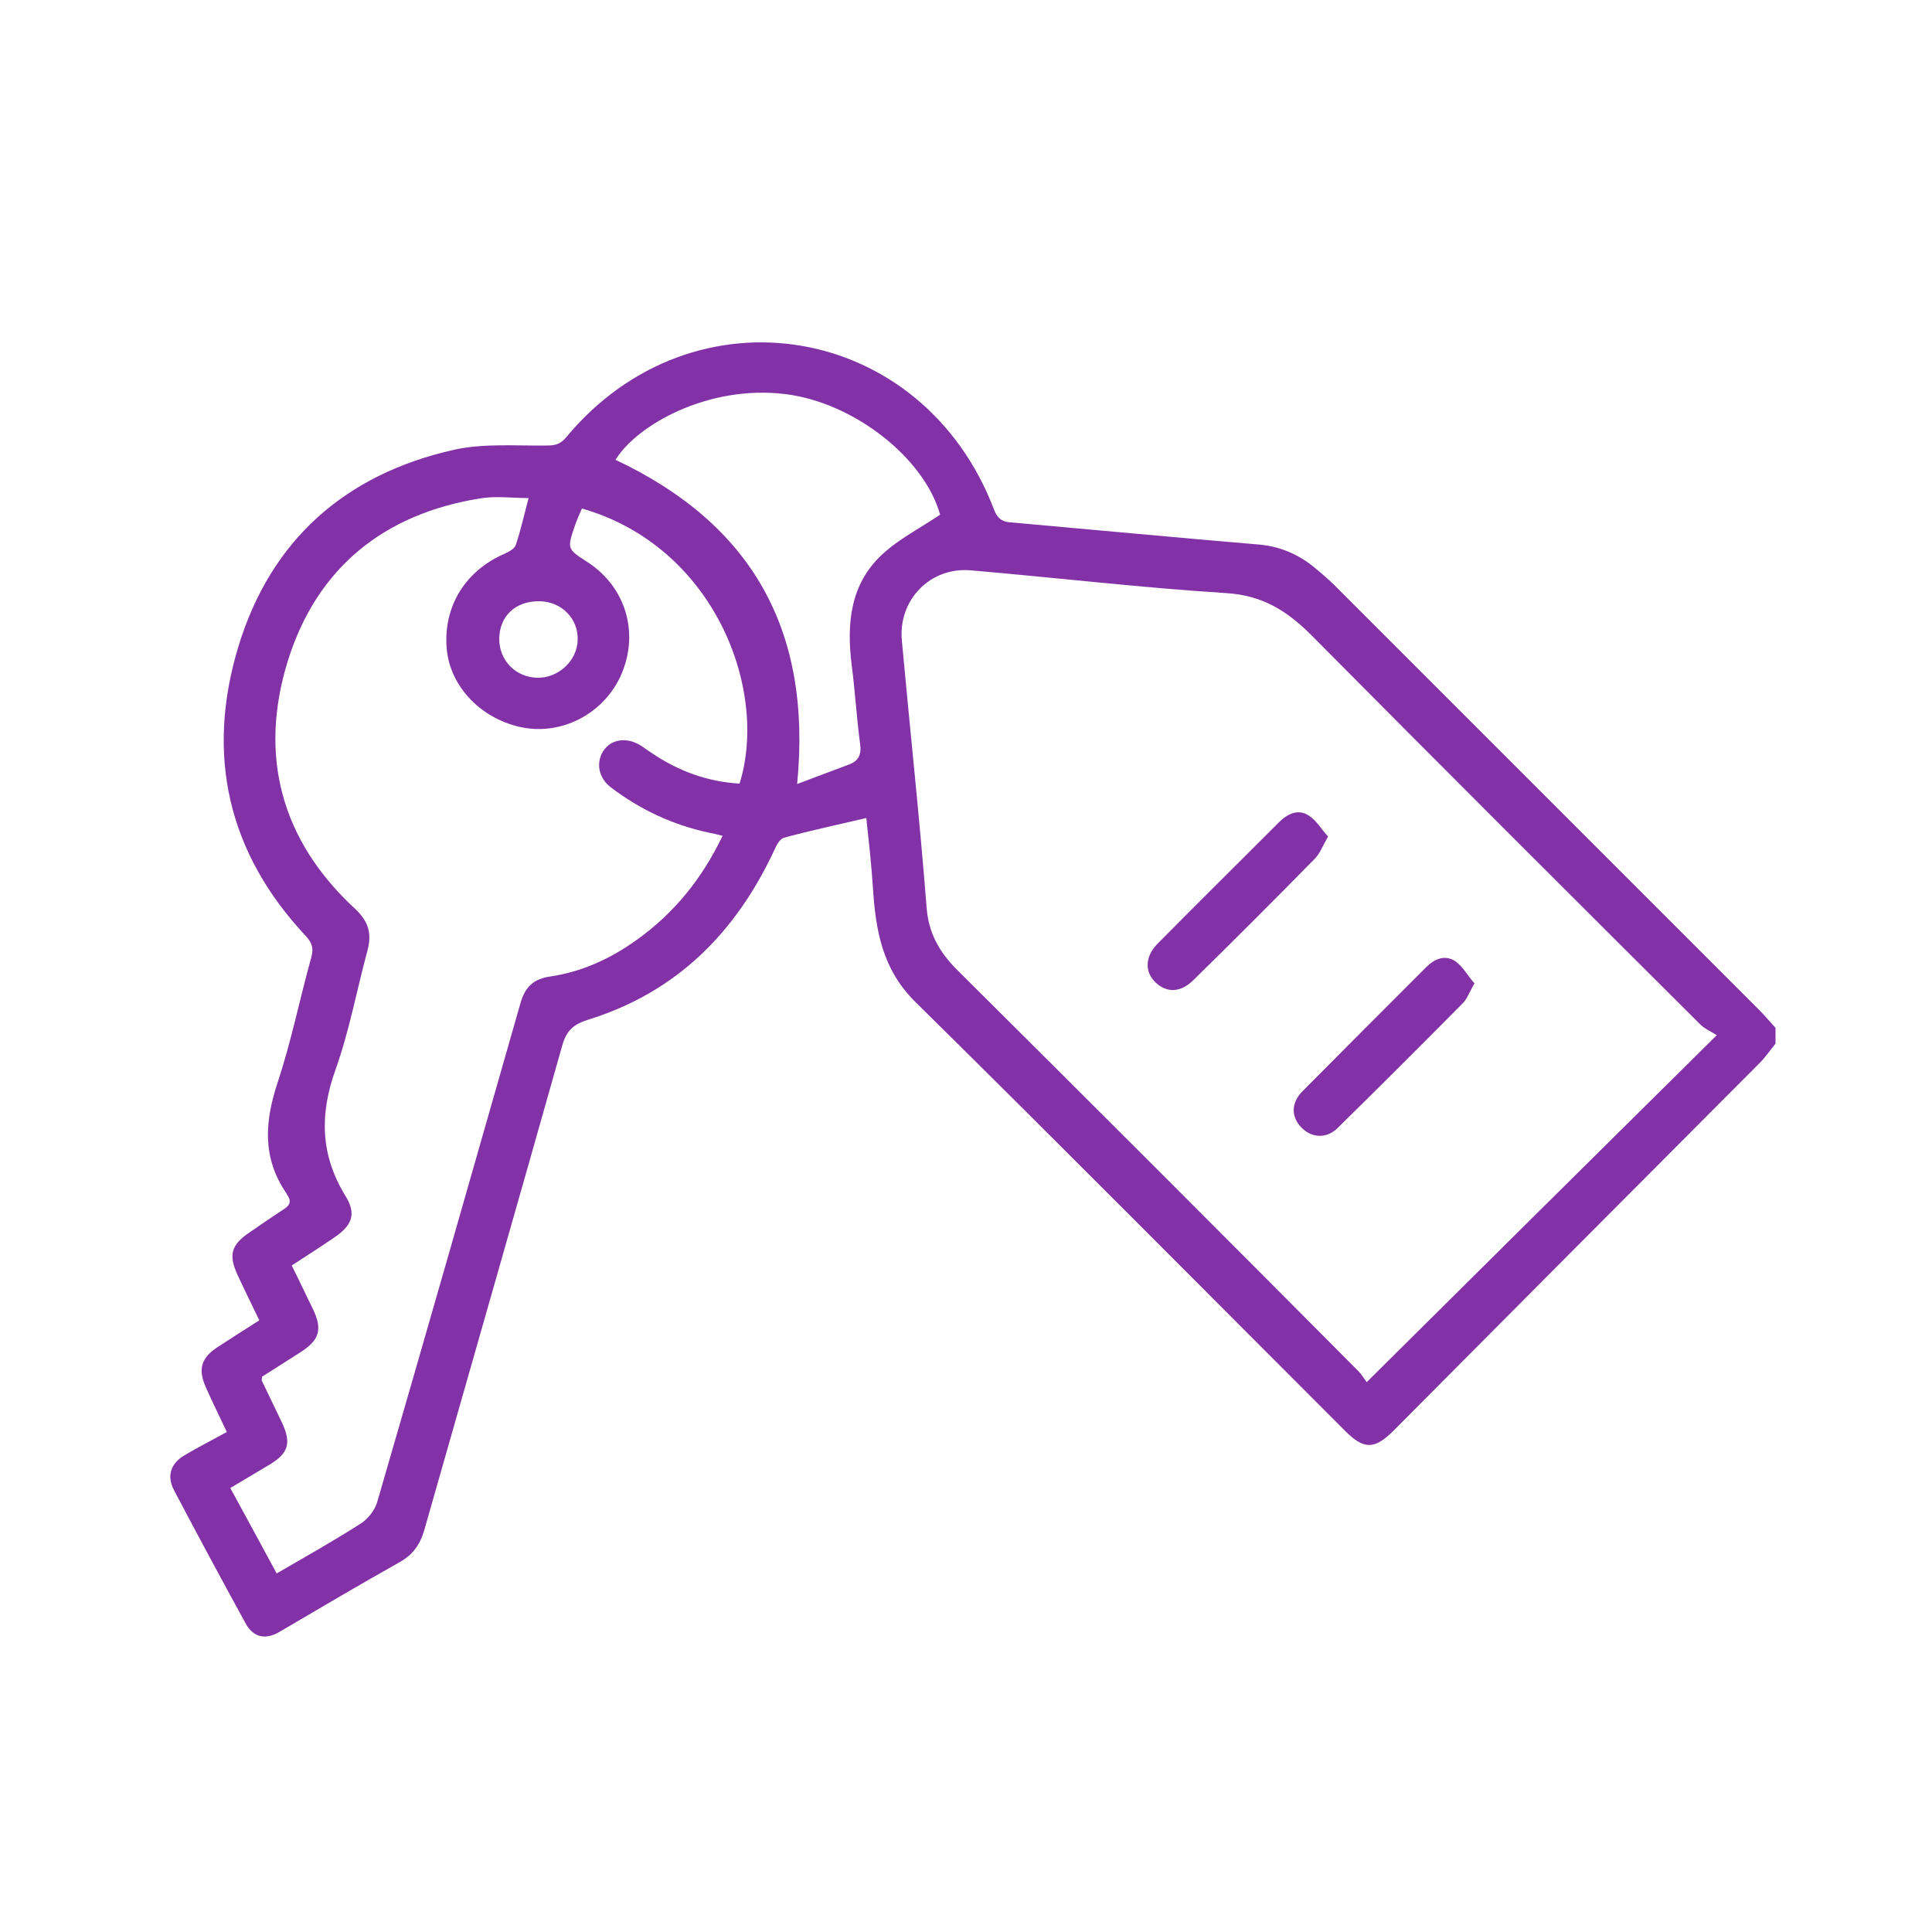 <?xml version="1.0" encoding="utf-8"?>
<!-- Generator: Adobe Illustrator 24.0.2, SVG Export Plug-In . SVG Version: 6.00 Build 0)  -->
<svg version="1.1" id="Layer_1" xmlns="http://www.w3.org/2000/svg" xmlns:xlink="http://www.w3.org/1999/xlink" x="0px" y="0px"
	 viewBox="0 0 500 500" style="enable-background:new 0 0 500 500;" xml:space="preserve">
<style type="text/css">
	.st0{fill:#8331A7;}
</style>
<path class="st0" d="M459.5,270.1c-1.4,1.7-2.6,3.5-4.1,5c-31.6,31.7-63.2,63.4-94.7,95.1c-5,5-7.7,5-12.6,0.1
	c-37-37-73.8-74.1-111.1-110.9c-8.7-8.5-10.4-18.7-11.1-29.8c-0.4-6.2-1.1-12.3-1.7-17.9c-7.2,1.7-14.3,3.2-21.3,5.1
	c-1.1,0.3-2,2-2.5,3.2c-10,21.4-25.3,36.8-48.2,43.9c-3.8,1.2-5.6,2.8-6.7,6.7c-11.8,41.8-23.8,83.6-35.7,125.4
	c-1.1,3.8-3,6.4-6.4,8.3c-10.5,5.9-20.8,12-31.2,18.1c-3.5,2-6.6,1.4-8.6-2.2c-6.3-11.5-12.5-23-18.6-34.6c-1.9-3.7-0.8-6.9,2.8-9
	c3.5-2.1,7.1-3.9,10.9-6c-1.9-4-3.7-7.7-5.4-11.5c-2.1-4.7-1.3-7.6,2.9-10.4c3.5-2.3,7-4.5,10.9-7c-1.9-4-3.8-7.8-5.6-11.7
	c-2.4-5.2-1.7-7.8,3-11c2.9-2,5.8-4,8.7-5.9c1.7-1,2.4-2.1,1.1-3.9c-0.1-0.1-0.1-0.3-0.2-0.4c-6.3-9.2-5.6-18.6-2.2-28.8
	c3.5-10.6,5.7-21.6,8.7-32.4c0.6-2.3,0.1-3.6-1.4-5.3c-20.3-21.6-26-47-17.5-75c8.4-27.6,27.7-44.6,55.8-50.9
	c7.6-1.7,15.8-1,23.8-1.1c2.2,0,3.6-0.2,5.2-2.1c33-39.8,92.4-29.7,110.8,18.8c0.9,2.3,2.2,3.1,4.4,3.2c21.3,1.9,42.5,3.9,63.8,5.7
	c5.3,0.4,10,2.3,14.1,5.5c2.1,1.7,4.2,3.5,6.1,5.4c36.5,36.5,73,73,109.5,109.5c1.5,1.5,2.9,3.2,4.3,4.7
	C459.5,267.4,459.5,268.7,459.5,270.1z M444.3,267.9c-1.6-1-3.2-1.7-4.3-2.8c-33.6-33.5-67.2-67-100.6-100.7
	c-6.3-6.3-12.6-10.3-22-10.9c-22.1-1.4-44.1-4-66.2-5.9c-10.5-0.9-18.8,7.7-17.8,18.2c2.1,23,4.6,46,6.4,69
	c0.5,6.7,3.3,11.6,7.9,16.2c34.7,34.5,69.3,69.1,103.8,103.8c0.9,0.9,1.6,2.1,2.2,2.9C383.9,327.7,413.6,298.3,444.3,267.9z
	 M191.4,202.8c7.6-24.4-6.6-61.4-40.8-71.2c-0.6,1.4-1.3,2.9-1.8,4.4c-2.1,6.1-2,6.1,3.3,9.5c9.8,6.4,13.3,18.1,8.8,28.8
	c-4.4,10.4-15.7,16.3-26.5,13.8c-10.3-2.4-18-10.7-18.8-20.3c-0.9-10.8,4.8-20.1,15-24.5c1.1-0.5,2.6-1.3,2.9-2.3
	c1.3-3.9,2.2-8,3.3-12.1c-4.3,0-8.6-0.6-12.6,0.1c-24.9,4-42.2,18-49.7,42c-7.6,24.5-1.8,46.5,17.4,64.2c3.4,3.2,4.4,6.3,3.2,10.8
	c-2.8,10.3-4.7,20.9-8.3,30.9c-4.1,11.5-3.9,22,2.6,32.6c3,4.8,1.6,7.8-3.1,10.9c-3.5,2.4-7.1,4.7-10.8,7.1c2,4,3.7,7.7,5.5,11.3
	c2.5,5.3,1.7,8-3.3,11.2c-3.4,2.2-6.8,4.3-9.9,6.3c0,0.7-0.1,0.8-0.1,0.9c1.7,3.5,3.4,7.1,5.1,10.6c2.7,5.6,2,8.3-3.3,11.4
	c-3.2,1.9-6.4,3.8-9.9,5.9c4.1,7.5,8,14.7,12,22.1c7.6-4.4,14.9-8.5,21.9-13c1.8-1.2,3.5-3.4,4.1-5.4c12.5-43,24.8-86.1,37.1-129.2
	c1.2-4.2,3.4-6.3,7.8-6.9c8.1-1.2,15.5-4.6,22.2-9.4c9.7-6.9,17-15.9,22.3-27c-1.5-0.4-2.5-0.6-3.5-0.8c-9.4-2-17.9-6-25.5-11.8
	c-3.1-2.4-3.8-6.3-1.9-9.3c1.9-3,5.8-3.7,9.3-1.7c1.1,0.6,2,1.4,3,2C175.4,199.5,183,202.3,191.4,202.8z M206.3,202.9
	c4.8-1.8,9-3.4,13.3-5c2.5-0.9,3.4-2.5,3-5.3c-0.9-6.8-1.3-13.7-2.2-20.6c-1.3-10.6-0.4-20.8,7.9-28.5c4.3-4,9.8-6.8,15-10.3
	c-4.1-14.7-22.3-29-40-31.2c-20.1-2.5-38.6,8.1-44,17C194.5,135.6,210.2,163,206.3,202.9z M139.7,155.6c-6.3-0.1-10.4,3.8-10.5,9.7
	c0,5.7,4.3,10,9.9,10.1c5.4,0.1,10.3-4.4,10.4-9.8C149.7,160.1,145.3,155.7,139.7,155.6z"/>
<path class="st0" d="M343.7,216.5c-1.4,2.4-2.1,4.4-3.4,5.7c-10.4,10.6-20.9,21.1-31.5,31.5c-3.3,3.2-6.8,3.3-9.7,0.6
	c-2.9-2.7-2.8-6.7,0.4-10c10.4-10.5,21-21,31.5-31.5c2.2-2.2,4.9-3.5,7.6-1.8C340.6,212.2,341.9,214.5,343.7,216.5z"/>
<path class="st0" d="M381.6,254.5c-1.3,2.2-1.9,4-3,5.1c-10.7,10.8-21.5,21.6-32.4,32.3c-2.9,2.9-6.8,2.6-9.4-0.1
	c-2.7-2.8-2.7-6.4,0.3-9.4c10.6-10.7,21.3-21.4,32-32.1c2.2-2.2,4.9-3.3,7.6-1.5C378.7,250.3,379.9,252.6,381.6,254.5z"/>
</svg>
